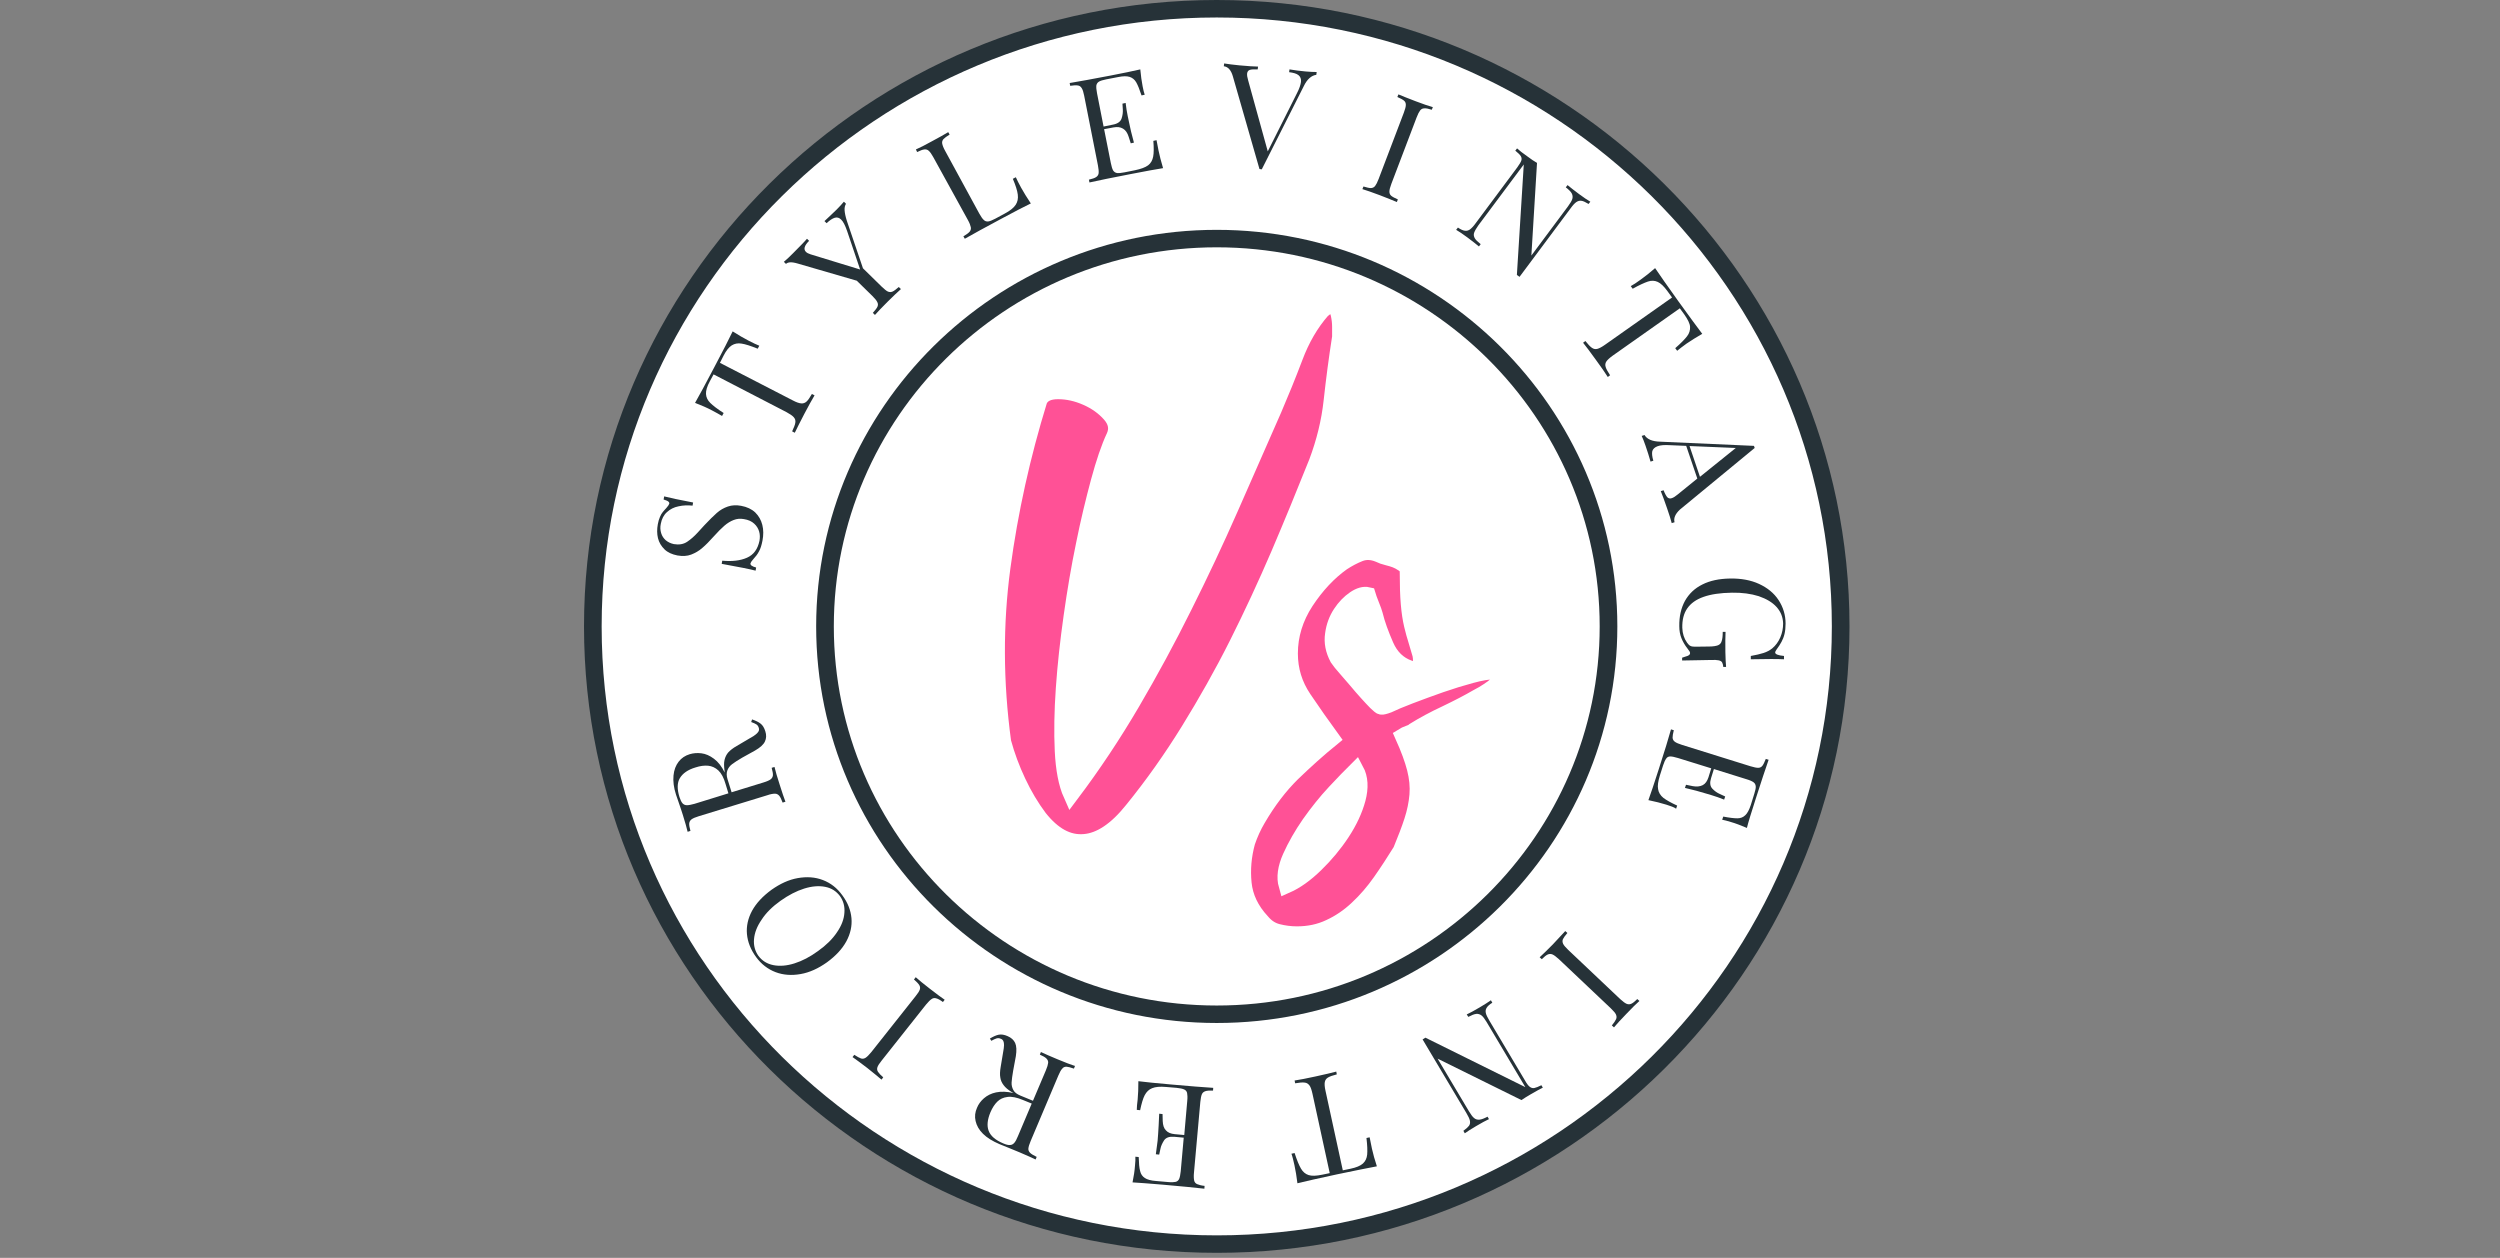 <svg width="159" height="80" viewBox="0 0 159 80" fill="none" xmlns="http://www.w3.org/2000/svg">
<rect x="0" y="0" width="159" height="80" fill="#808080" stroke="none"/>
<g style="mix-blend-mode:multiply">
<path d="M77.384 79.124C99.299 79.124 117.065 61.536 117.065 39.84C117.065 18.144 99.299 0.556 77.384 0.556C55.469 0.556 37.703 18.144 37.703 39.84C37.703 61.536 55.469 79.124 77.384 79.124Z" fill="white"/>
<path d="M77.385 79.68C55.198 79.68 37.143 61.806 37.143 39.84C37.143 17.875 55.198 0 77.385 0C99.572 0 117.628 17.875 117.628 39.84C117.628 61.806 99.572 79.68 77.385 79.68ZM77.385 1.112C55.815 1.112 38.265 18.486 38.265 39.84C38.265 61.194 55.815 78.569 77.385 78.569C98.955 78.569 116.505 61.194 116.505 39.84C116.505 18.486 98.955 1.112 77.385 1.112Z" fill="#263238"/>
<path d="M83.044 4.546C83.313 4.569 83.549 4.58 83.74 4.58L83.718 4.758C83.403 4.802 83.134 5.036 82.92 5.48L80.248 10.771L80.169 10.76L80.102 10.749L78.407 4.847C78.294 4.458 78.103 4.246 77.834 4.213L77.856 4.035C78.103 4.08 78.429 4.113 78.833 4.157C79.361 4.202 79.754 4.235 80.012 4.235L79.99 4.413C79.754 4.402 79.585 4.413 79.484 4.446C79.383 4.48 79.327 4.569 79.316 4.68C79.305 4.78 79.327 4.924 79.383 5.113L80.63 9.627L82.483 5.936C82.64 5.636 82.718 5.391 82.741 5.213C82.763 5.024 82.707 4.88 82.584 4.78C82.46 4.68 82.258 4.624 81.988 4.591L82.011 4.413C82.337 4.469 82.685 4.513 83.044 4.546Z" fill="#263238"/>
<path d="M90.59 6.892C90.477 6.892 90.388 6.936 90.32 7.025C90.253 7.114 90.174 7.259 90.096 7.47L88.49 11.694C88.411 11.905 88.366 12.072 88.366 12.183C88.366 12.294 88.4 12.383 88.479 12.45C88.557 12.517 88.703 12.595 88.905 12.684L88.838 12.85C88.58 12.739 88.22 12.595 87.76 12.417C87.266 12.228 86.895 12.105 86.648 12.028L86.716 11.861C86.929 11.928 87.086 11.961 87.187 11.961C87.288 11.961 87.389 11.916 87.457 11.828C87.524 11.739 87.603 11.594 87.681 11.383L89.287 7.159C89.366 6.948 89.411 6.781 89.411 6.67C89.411 6.558 89.377 6.47 89.298 6.403C89.22 6.336 89.074 6.258 88.872 6.169L88.939 6.003C89.175 6.103 89.534 6.247 90.028 6.436C90.489 6.614 90.859 6.736 91.129 6.814L91.061 6.981C90.859 6.914 90.702 6.881 90.59 6.892Z" fill="#263238"/>
<path d="M100.583 12.772C100.471 12.75 100.359 12.783 100.258 12.85C100.157 12.917 100.033 13.05 99.898 13.239L96.642 17.608L96.474 17.485L96.912 10.46L94.026 14.329C93.891 14.518 93.802 14.673 93.757 14.796C93.712 14.918 93.734 15.029 93.79 15.14C93.846 15.251 93.981 15.373 94.172 15.529L94.06 15.674C93.891 15.529 93.644 15.34 93.319 15.096C93.027 14.884 92.791 14.718 92.611 14.618L92.724 14.473C92.903 14.595 93.049 14.662 93.162 14.673C93.274 14.695 93.386 14.662 93.487 14.595C93.588 14.518 93.712 14.395 93.846 14.206L96.496 10.649C96.631 10.46 96.721 10.316 96.755 10.216C96.788 10.116 96.777 10.015 96.721 9.927C96.665 9.838 96.552 9.727 96.373 9.582L96.485 9.438C96.631 9.571 96.856 9.749 97.159 9.96C97.383 10.127 97.574 10.26 97.754 10.36L97.395 16.252L99.73 13.117C99.865 12.928 99.966 12.772 100 12.65C100.033 12.528 100.022 12.417 99.966 12.306C99.91 12.194 99.775 12.061 99.584 11.916L99.696 11.772C99.865 11.916 100.112 12.105 100.438 12.35C100.729 12.561 100.965 12.728 101.145 12.828L101.033 12.972C100.842 12.861 100.696 12.783 100.583 12.772Z" fill="#263238"/>
<path d="M104.344 17.786C104.636 17.575 104.939 17.341 105.265 17.052C105.546 17.474 106.04 18.175 106.747 19.164C107.454 20.142 107.96 20.832 108.263 21.232C107.881 21.454 107.555 21.654 107.264 21.854C107.017 22.032 106.814 22.188 106.668 22.31L106.545 22.143C106.904 21.832 107.151 21.576 107.297 21.387C107.443 21.198 107.499 20.998 107.488 20.787C107.477 20.576 107.342 20.32 107.129 20.009L106.837 19.609L102.581 22.61C102.379 22.755 102.233 22.888 102.166 22.988C102.098 23.088 102.076 23.21 102.121 23.344C102.155 23.466 102.256 23.644 102.402 23.866L102.256 23.977C102.087 23.711 101.829 23.333 101.492 22.877C101.133 22.377 100.863 22.021 100.684 21.799L100.83 21.688C100.998 21.899 101.133 22.043 101.245 22.121C101.357 22.199 101.47 22.221 101.593 22.188C101.717 22.154 101.885 22.066 102.087 21.921L106.343 18.92L106.051 18.519C105.826 18.208 105.624 18.019 105.433 17.93C105.242 17.841 105.029 17.83 104.805 17.908C104.58 17.986 104.254 18.13 103.839 18.364L103.715 18.197C103.884 18.108 104.086 17.975 104.344 17.786Z" fill="#263238"/>
<path d="M106.501 33.215L106.321 33.27C106.254 33.026 106.164 32.715 106.029 32.337C105.861 31.848 105.726 31.481 105.625 31.236L105.804 31.181C105.883 31.392 105.973 31.547 106.04 31.625C106.119 31.703 106.22 31.725 106.332 31.681C106.433 31.648 106.557 31.57 106.703 31.447L107.949 30.436L107.242 28.357L106.197 28.313C105.861 28.291 105.602 28.313 105.423 28.379C105.243 28.446 105.131 28.546 105.086 28.691C105.052 28.835 105.075 29.046 105.153 29.302L104.974 29.358C104.884 29.024 104.771 28.691 104.659 28.357C104.569 28.102 104.491 27.89 104.412 27.724L104.592 27.668C104.749 27.935 105.086 28.079 105.58 28.09L111.553 28.357L111.598 28.491L106.837 32.414C106.546 32.692 106.433 32.948 106.501 33.215ZM110.397 28.491L107.455 28.368L108.117 30.325L110.397 28.491Z" fill="#263238"/>
<path d="M107.32 41.719C107.432 41.674 107.488 41.619 107.488 41.541C107.488 41.497 107.477 41.463 107.455 41.43C107.432 41.397 107.387 41.33 107.32 41.241C107.152 41.03 107.028 40.807 106.938 40.585C106.848 40.363 106.803 40.107 106.803 39.829C106.792 39.207 106.916 38.673 107.163 38.217C107.421 37.762 107.78 37.417 108.274 37.172C108.757 36.928 109.341 36.806 110.026 36.794C110.733 36.783 111.351 36.895 111.879 37.139C112.406 37.384 112.822 37.717 113.114 38.162C113.406 38.606 113.563 39.107 113.563 39.662C113.563 39.907 113.54 40.129 113.496 40.318C113.451 40.507 113.383 40.674 113.305 40.819C113.226 40.963 113.125 41.13 112.99 41.308C112.934 41.385 112.9 41.452 112.9 41.497C112.9 41.608 113.091 41.685 113.462 41.719V41.93C113.069 41.908 112.361 41.908 111.351 41.93V41.719C111.677 41.663 111.946 41.597 112.159 41.53C112.373 41.463 112.552 41.363 112.71 41.241C112.923 41.063 113.103 40.83 113.226 40.541C113.35 40.252 113.406 39.962 113.406 39.651C113.394 39.251 113.26 38.907 112.99 38.606C112.721 38.306 112.339 38.084 111.856 37.917C111.362 37.762 110.801 37.684 110.149 37.695C109.408 37.706 108.813 37.795 108.342 37.962C107.87 38.128 107.533 38.373 107.309 38.695C107.084 39.018 106.983 39.429 106.994 39.929C107.006 40.296 107.107 40.607 107.297 40.874C107.376 40.985 107.443 41.052 107.522 41.085C107.589 41.119 107.69 41.13 107.814 41.13L108.701 41.119C108.959 41.119 109.139 41.085 109.262 41.041C109.375 40.996 109.465 40.907 109.498 40.774C109.543 40.652 109.566 40.452 109.566 40.185H109.745C109.734 40.485 109.723 40.907 109.734 41.474C109.745 41.897 109.757 42.219 109.779 42.419H109.599C109.588 42.275 109.554 42.175 109.521 42.119C109.487 42.063 109.408 42.019 109.307 41.997C109.206 41.975 109.038 41.963 108.802 41.975L106.983 42.008V41.83C107.084 41.786 107.208 41.763 107.32 41.719Z" fill="#263238"/>
<path d="M105.983 51.178C105.658 51.078 105.276 50.978 104.838 50.889C104.984 50.5 105.197 49.845 105.5 48.911C105.86 47.799 106.118 46.954 106.275 46.388L106.455 46.443C106.399 46.654 106.376 46.81 106.376 46.921C106.387 47.032 106.432 47.11 106.522 47.177C106.612 47.243 106.769 47.31 106.983 47.377L111.328 48.733C111.552 48.8 111.71 48.833 111.822 48.833C111.934 48.833 112.024 48.788 112.091 48.7C112.159 48.611 112.226 48.466 112.305 48.266L112.484 48.322C112.282 48.889 112.013 49.722 111.654 50.834C111.384 51.679 111.193 52.29 111.103 52.657C110.733 52.501 110.396 52.368 110.082 52.279C109.857 52.212 109.666 52.157 109.531 52.135L109.599 51.934C109.992 52.012 110.295 52.045 110.497 52.045C110.699 52.045 110.868 51.979 111.002 51.846C111.137 51.723 111.249 51.501 111.35 51.201L111.575 50.478C111.642 50.267 111.676 50.111 111.665 50.011C111.654 49.911 111.62 49.822 111.53 49.756C111.44 49.689 111.294 49.622 111.07 49.556L109.004 48.911L108.824 49.489C108.734 49.778 108.757 50 108.903 50.156C109.049 50.311 109.206 50.423 109.385 50.5C109.565 50.578 109.677 50.634 109.722 50.656L109.655 50.856C109.374 50.745 109.105 50.645 108.835 50.567L108.42 50.445C108.128 50.356 107.701 50.234 107.162 50.111L107.23 49.911C107.274 49.922 107.42 49.945 107.667 50C107.914 50.045 108.128 50.022 108.296 49.934C108.465 49.845 108.577 49.678 108.656 49.444L108.835 48.866L106.724 48.211C106.5 48.144 106.342 48.11 106.23 48.11C106.118 48.11 106.028 48.155 105.972 48.244C105.905 48.333 105.837 48.477 105.77 48.688L105.568 49.322C105.455 49.689 105.411 49.978 105.455 50.189C105.489 50.411 105.601 50.589 105.792 50.745C105.983 50.889 106.275 51.056 106.668 51.234L106.601 51.434C106.466 51.334 106.253 51.267 105.983 51.178Z" fill="#263238"/>
<path d="M102.784 64.818C102.829 64.718 102.817 64.618 102.773 64.518C102.728 64.418 102.615 64.296 102.447 64.129L99.146 61.005C98.977 60.85 98.843 60.75 98.742 60.705C98.641 60.661 98.539 60.661 98.438 60.705C98.337 60.75 98.214 60.85 98.057 61.005L97.922 60.883C98.135 60.694 98.405 60.416 98.753 60.072C99.112 59.694 99.382 59.404 99.55 59.216L99.685 59.338C99.539 59.505 99.449 59.638 99.404 59.727C99.359 59.827 99.37 59.927 99.415 60.027C99.46 60.127 99.572 60.249 99.741 60.416L103.042 63.54C103.21 63.695 103.345 63.795 103.446 63.84C103.547 63.884 103.648 63.884 103.749 63.84C103.85 63.795 103.974 63.695 104.131 63.54L104.266 63.662C104.075 63.829 103.794 64.107 103.435 64.485C103.087 64.84 102.829 65.129 102.649 65.341L102.514 65.218C102.649 65.052 102.739 64.918 102.784 64.818Z" fill="#263238"/>
<path d="M93.43 71.599C93.497 71.499 93.508 71.399 93.486 71.276C93.463 71.154 93.385 70.999 93.261 70.787L90.477 66.107L90.656 65.996L97.011 69.142L94.552 65.007C94.429 64.807 94.328 64.662 94.227 64.585C94.126 64.507 94.013 64.473 93.89 64.484C93.766 64.496 93.598 64.562 93.385 64.674L93.284 64.518C93.486 64.429 93.755 64.273 94.103 64.073C94.418 63.884 94.653 63.74 94.822 63.617L94.912 63.773C94.732 63.884 94.609 63.995 94.552 64.095C94.485 64.195 94.474 64.296 94.496 64.418C94.519 64.54 94.597 64.696 94.721 64.907L96.989 68.72C97.101 68.92 97.202 69.053 97.292 69.12C97.382 69.187 97.472 69.22 97.584 69.198C97.685 69.175 97.842 69.12 98.033 69.02L98.123 69.175C97.943 69.264 97.696 69.398 97.371 69.587C97.135 69.72 96.933 69.854 96.764 69.965L91.431 67.33L93.43 70.687C93.553 70.887 93.654 71.032 93.755 71.11C93.845 71.188 93.957 71.221 94.092 71.21C94.227 71.199 94.395 71.132 94.609 71.021L94.698 71.176C94.496 71.265 94.227 71.421 93.879 71.621C93.564 71.81 93.329 71.954 93.16 72.077L93.07 71.921C93.239 71.799 93.362 71.688 93.43 71.599Z" fill="#263238"/>
<path d="M87.255 73.055C87.334 73.4 87.435 73.778 87.569 74.178C87.064 74.267 86.222 74.445 85.032 74.689C83.841 74.945 83.011 75.134 82.516 75.256C82.46 74.823 82.404 74.445 82.326 74.1C82.258 73.8 82.202 73.555 82.135 73.377L82.337 73.333C82.483 73.789 82.618 74.111 82.741 74.322C82.865 74.534 83.022 74.667 83.224 74.734C83.426 74.8 83.718 74.789 84.088 74.711L84.571 74.611L83.471 69.553C83.415 69.309 83.359 69.131 83.28 69.031C83.201 68.931 83.112 68.864 82.977 68.853C82.842 68.831 82.64 68.853 82.371 68.898L82.337 68.72C82.651 68.675 83.1 68.586 83.662 68.464C84.257 68.331 84.706 68.231 84.987 68.153L85.02 68.331C84.751 68.397 84.571 68.464 84.459 68.531C84.347 68.597 84.279 68.698 84.257 68.82C84.234 68.942 84.246 69.131 84.302 69.376L85.402 74.433L85.885 74.333C86.256 74.256 86.525 74.144 86.682 74C86.84 73.855 86.929 73.666 86.952 73.433C86.974 73.2 86.963 72.844 86.907 72.377L87.109 72.332C87.143 72.51 87.188 72.755 87.255 73.055Z" fill="#263238"/>
<path d="M72.355 69.931C72.389 69.587 72.4 69.198 72.4 68.764C72.815 68.82 73.511 68.886 74.499 68.975C75.667 69.075 76.554 69.153 77.161 69.187L77.149 69.364C76.925 69.353 76.768 69.364 76.667 69.398C76.566 69.431 76.487 69.487 76.442 69.587C76.397 69.687 76.363 69.853 76.341 70.076L75.937 74.578C75.914 74.8 75.925 74.967 75.948 75.078C75.971 75.189 76.038 75.267 76.139 75.311C76.24 75.356 76.397 75.4 76.611 75.423L76.599 75.601C76.004 75.534 75.117 75.445 73.949 75.345C73.051 75.267 72.411 75.223 72.029 75.2C72.108 74.811 72.164 74.456 72.186 74.133C72.209 73.9 72.22 73.711 72.209 73.566L72.422 73.588C72.433 73.989 72.456 74.278 72.512 74.478C72.557 74.678 72.658 74.822 72.815 74.922C72.961 75.022 73.208 75.089 73.523 75.111L74.286 75.178C74.511 75.2 74.668 75.189 74.769 75.167C74.87 75.145 74.949 75.078 74.994 74.978C75.038 74.878 75.072 74.711 75.095 74.489L75.285 72.355L74.679 72.299C74.376 72.277 74.163 72.344 74.039 72.521C73.927 72.699 73.837 72.877 73.803 73.066C73.758 73.255 73.736 73.377 73.725 73.433L73.511 73.411C73.556 73.111 73.59 72.833 73.624 72.555L73.657 72.121C73.68 71.81 73.702 71.388 73.725 70.832L73.938 70.854C73.938 70.898 73.949 71.043 73.949 71.299C73.961 71.554 74.017 71.754 74.151 71.888C74.275 72.032 74.466 72.11 74.713 72.132L75.319 72.188L75.51 70.009C75.532 69.787 75.521 69.62 75.499 69.509C75.476 69.409 75.409 69.331 75.308 69.287C75.207 69.242 75.05 69.209 74.836 69.187L74.163 69.131C73.781 69.098 73.489 69.12 73.276 69.209C73.073 69.287 72.916 69.442 72.804 69.653C72.692 69.865 72.602 70.187 72.512 70.609L72.299 70.587C72.299 70.421 72.321 70.198 72.355 69.931Z" fill="#263238"/>
<path d="M63.519 65.807C63.687 65.774 63.878 65.807 64.08 65.896C64.316 65.996 64.473 66.141 64.563 66.33C64.653 66.53 64.664 66.808 64.608 67.175L64.439 68.086C64.383 68.409 64.35 68.653 64.338 68.842C64.327 69.02 64.372 69.187 64.451 69.331C64.529 69.476 64.675 69.587 64.889 69.676L65.697 70.009L66.517 68.075C66.606 67.864 66.651 67.708 66.663 67.597C66.674 67.486 66.629 67.397 66.55 67.319C66.472 67.241 66.337 67.163 66.135 67.075L66.202 66.908C66.46 67.03 66.809 67.186 67.269 67.375C67.752 67.575 68.122 67.719 68.369 67.797L68.302 67.964C68.089 67.886 67.931 67.853 67.83 67.842C67.718 67.842 67.628 67.875 67.561 67.964C67.482 68.042 67.404 68.186 67.314 68.397L65.551 72.566C65.461 72.777 65.416 72.933 65.405 73.044C65.394 73.155 65.439 73.244 65.517 73.322C65.596 73.4 65.731 73.478 65.933 73.578L65.865 73.744C65.63 73.633 65.293 73.478 64.844 73.288C64.619 73.2 64.383 73.1 64.114 72.988C63.844 72.877 63.665 72.811 63.564 72.766C63.126 72.577 62.778 72.366 62.519 72.11C62.261 71.855 62.115 71.588 62.048 71.299C61.98 71.01 62.014 70.732 62.138 70.454C62.227 70.232 62.373 70.031 62.575 69.854C62.778 69.676 63.036 69.542 63.35 69.476C63.665 69.409 64.046 69.42 64.462 69.52L64.361 69.465C64.125 69.32 63.945 69.175 63.833 69.02C63.721 68.875 63.642 68.709 63.62 68.531C63.586 68.353 63.597 68.131 63.642 67.864L63.799 66.919C63.833 66.73 63.856 66.585 63.856 66.474C63.856 66.363 63.844 66.274 63.811 66.207C63.777 66.141 63.721 66.085 63.642 66.063C63.552 66.019 63.463 66.019 63.384 66.041C63.305 66.063 63.193 66.119 63.047 66.196L62.957 66.052C63.159 65.93 63.35 65.841 63.519 65.807ZM64.08 69.765C63.811 69.798 63.597 69.898 63.429 70.065C63.26 70.232 63.114 70.454 62.991 70.743C62.8 71.199 62.755 71.599 62.879 71.921C63.002 72.244 63.305 72.51 63.811 72.722C63.99 72.799 64.125 72.833 64.237 72.822C64.338 72.822 64.428 72.777 64.507 72.688C64.585 72.599 64.664 72.455 64.743 72.255L65.618 70.187L65.046 69.954C64.675 69.798 64.35 69.731 64.08 69.765Z" fill="#263238"/>
<path d="M54.76 67.319C54.861 67.353 54.962 67.33 55.052 67.275C55.141 67.219 55.265 67.097 55.411 66.919L58.229 63.362C58.375 63.184 58.465 63.039 58.499 62.939C58.532 62.839 58.521 62.739 58.465 62.65C58.409 62.561 58.297 62.439 58.128 62.295L58.24 62.15C58.454 62.339 58.746 62.584 59.139 62.884C59.554 63.206 59.869 63.44 60.082 63.584L59.97 63.729C59.79 63.595 59.644 63.517 59.543 63.495C59.442 63.462 59.341 63.473 59.251 63.54C59.161 63.595 59.038 63.718 58.892 63.895L56.073 67.453C55.927 67.63 55.838 67.775 55.804 67.875C55.77 67.975 55.781 68.075 55.838 68.164C55.894 68.253 56.006 68.375 56.174 68.52L56.062 68.664C55.871 68.497 55.568 68.253 55.153 67.919C54.76 67.619 54.445 67.386 54.221 67.23L54.333 67.086C54.524 67.208 54.659 67.286 54.76 67.319Z" fill="#263238"/>
<path d="M47.506 59.404C47.461 58.904 47.573 58.404 47.831 57.926C48.101 57.437 48.505 57.004 49.066 56.592C49.617 56.203 50.167 55.947 50.739 55.847C51.312 55.747 51.84 55.781 52.334 55.97C52.828 56.159 53.243 56.481 53.569 56.937C53.917 57.404 54.108 57.893 54.153 58.393C54.198 58.893 54.086 59.393 53.827 59.871C53.558 60.361 53.154 60.794 52.592 61.205C52.042 61.594 51.492 61.85 50.919 61.95C50.358 62.05 49.819 62.017 49.325 61.828C48.831 61.639 48.415 61.316 48.09 60.872C47.742 60.394 47.551 59.905 47.506 59.404ZM49.19 61.383C49.583 61.461 50.032 61.428 50.526 61.272C51.02 61.116 51.514 60.861 52.031 60.483C52.547 60.116 52.952 59.716 53.232 59.293C53.524 58.871 53.681 58.449 53.704 58.048C53.737 57.648 53.636 57.292 53.423 56.992C53.187 56.681 52.884 56.481 52.48 56.403C52.087 56.325 51.638 56.359 51.144 56.514C50.65 56.67 50.156 56.926 49.639 57.292C49.123 57.659 48.718 58.059 48.438 58.493C48.146 58.915 47.989 59.327 47.955 59.738C47.921 60.138 48.022 60.494 48.236 60.794C48.471 61.105 48.786 61.305 49.19 61.383Z" fill="#263238"/>
<path d="M48.371 46.021C48.505 46.121 48.606 46.288 48.674 46.51C48.752 46.743 48.741 46.966 48.651 47.154C48.562 47.355 48.348 47.544 48.023 47.733L47.203 48.188C46.922 48.355 46.709 48.489 46.563 48.6C46.417 48.711 46.316 48.844 46.26 49C46.203 49.155 46.203 49.333 46.271 49.556L46.529 50.389L48.55 49.767C48.775 49.7 48.921 49.633 49.011 49.567C49.1 49.5 49.145 49.411 49.157 49.311C49.168 49.211 49.134 49.044 49.078 48.833L49.258 48.778C49.325 49.044 49.426 49.422 49.583 49.889C49.74 50.389 49.864 50.756 49.954 50.99L49.774 51.045C49.696 50.834 49.628 50.689 49.561 50.612C49.493 50.534 49.404 50.478 49.291 50.478C49.179 50.478 49.011 50.501 48.797 50.578L44.441 51.912C44.216 51.979 44.07 52.046 43.98 52.112C43.891 52.179 43.846 52.268 43.834 52.368C43.823 52.479 43.857 52.635 43.913 52.846L43.733 52.902C43.677 52.657 43.576 52.301 43.43 51.834C43.363 51.612 43.273 51.356 43.183 51.09C43.093 50.823 43.026 50.634 42.992 50.534C42.846 50.078 42.801 49.678 42.835 49.322C42.869 48.967 42.981 48.677 43.161 48.444C43.34 48.211 43.576 48.055 43.868 47.966C44.093 47.899 44.34 47.877 44.609 47.91C44.879 47.944 45.137 48.055 45.406 48.255C45.676 48.455 45.9 48.744 46.091 49.133L46.08 49.022C46.046 48.744 46.035 48.522 46.08 48.333C46.125 48.144 46.203 47.988 46.316 47.855C46.439 47.721 46.619 47.577 46.855 47.444L47.686 46.954C47.854 46.865 47.989 46.777 48.067 46.71C48.146 46.643 48.213 46.577 48.247 46.51C48.281 46.443 48.281 46.365 48.258 46.288C48.225 46.187 48.18 46.121 48.112 46.076C48.045 46.032 47.933 45.976 47.776 45.921L47.832 45.754C48.056 45.832 48.247 45.921 48.371 46.021ZM45.687 49C45.496 48.822 45.272 48.722 45.036 48.7C44.8 48.677 44.531 48.711 44.227 48.811C43.745 48.955 43.419 49.189 43.239 49.489C43.06 49.789 43.06 50.2 43.217 50.701C43.273 50.878 43.34 51.012 43.408 51.09C43.475 51.167 43.576 51.212 43.688 51.212C43.801 51.212 43.969 51.179 44.171 51.123L46.327 50.456L46.147 49.867C46.035 49.467 45.878 49.178 45.687 49Z" fill="#263238"/>
<path d="M47.506 35.472C47.933 35.283 48.191 34.927 48.303 34.393C48.337 34.193 48.337 33.993 48.281 33.804C48.225 33.615 48.124 33.448 47.966 33.304C47.809 33.159 47.596 33.059 47.315 33.015C47.079 32.971 46.866 32.993 46.664 33.071C46.462 33.148 46.26 33.271 46.069 33.437C45.878 33.604 45.653 33.826 45.406 34.104C45.126 34.416 44.879 34.671 44.665 34.849C44.452 35.038 44.216 35.171 43.958 35.272C43.7 35.371 43.408 35.383 43.082 35.327C42.745 35.26 42.465 35.138 42.262 34.938C42.06 34.738 41.914 34.505 41.847 34.227C41.78 33.949 41.78 33.66 41.836 33.348C41.869 33.159 41.914 33.015 41.971 32.882C42.027 32.748 42.083 32.648 42.15 32.57C42.218 32.492 42.285 32.404 42.375 32.315C42.487 32.192 42.543 32.103 42.566 32.037C42.577 31.981 42.554 31.937 42.498 31.892C42.442 31.848 42.341 31.814 42.206 31.77L42.24 31.57C42.588 31.659 43.194 31.792 44.081 31.959L44.048 32.159C43.733 32.126 43.441 32.137 43.15 32.203C42.869 32.259 42.622 32.381 42.42 32.57C42.218 32.748 42.083 33.004 42.027 33.315C41.982 33.526 41.993 33.715 42.049 33.904C42.105 34.093 42.206 34.238 42.341 34.36C42.487 34.482 42.655 34.56 42.858 34.605C43.183 34.66 43.464 34.616 43.7 34.46C43.935 34.304 44.16 34.104 44.373 33.871C44.587 33.637 44.721 33.482 44.8 33.404C45.114 33.071 45.373 32.815 45.586 32.626C45.799 32.437 46.035 32.303 46.293 32.215C46.552 32.126 46.832 32.114 47.136 32.17C47.506 32.237 47.809 32.381 48.034 32.593C48.258 32.815 48.404 33.071 48.483 33.382C48.562 33.693 48.562 34.026 48.494 34.382C48.438 34.671 48.371 34.894 48.27 35.071C48.18 35.249 48.056 35.405 47.922 35.549C47.809 35.672 47.753 35.761 47.731 35.827C47.719 35.883 47.742 35.927 47.798 35.972C47.854 36.016 47.955 36.061 48.09 36.094L48.056 36.294C47.731 36.205 47.012 36.061 45.9 35.861L45.934 35.66C46.563 35.716 47.079 35.66 47.506 35.472Z" fill="#263238"/>
<path d="M45.283 26.101C44.968 25.934 44.609 25.778 44.205 25.623C44.452 25.189 44.867 24.433 45.429 23.355C45.99 22.288 46.383 21.532 46.597 21.076C46.967 21.31 47.304 21.51 47.607 21.665C47.877 21.81 48.112 21.91 48.292 21.988L48.191 22.177C47.742 21.999 47.405 21.888 47.169 21.854C46.933 21.81 46.72 21.854 46.54 21.965C46.361 22.077 46.181 22.299 46.013 22.632L45.788 23.077L50.425 25.467C50.65 25.589 50.83 25.645 50.953 25.656C51.077 25.667 51.189 25.634 51.29 25.545C51.391 25.456 51.503 25.289 51.638 25.056L51.806 25.145C51.638 25.423 51.425 25.812 51.155 26.323C50.875 26.857 50.672 27.268 50.549 27.523L50.38 27.435C50.493 27.19 50.571 27.001 50.583 26.879C50.605 26.745 50.571 26.634 50.482 26.534C50.392 26.434 50.246 26.334 50.021 26.212L45.384 23.811L45.148 24.244C44.968 24.578 44.89 24.845 44.901 25.056C44.912 25.267 45.002 25.456 45.171 25.623C45.339 25.789 45.62 26.012 46.024 26.267L45.923 26.456C45.777 26.367 45.552 26.245 45.283 26.101Z" fill="#263238"/>
<path d="M53.211 13.328C53.402 13.139 53.559 12.961 53.671 12.828L53.806 12.961C53.739 13.062 53.705 13.206 53.716 13.373C53.727 13.54 53.772 13.773 53.862 14.051L54.884 17.063L56.074 18.23C56.242 18.386 56.366 18.497 56.467 18.542C56.568 18.586 56.669 18.586 56.77 18.542C56.871 18.497 56.995 18.397 57.163 18.253L57.298 18.386C57.085 18.575 56.804 18.842 56.456 19.186C56.085 19.553 55.816 19.842 55.647 20.031L55.513 19.898C55.659 19.731 55.76 19.609 55.805 19.509C55.849 19.409 55.849 19.309 55.793 19.209C55.748 19.109 55.636 18.975 55.479 18.82L54.491 17.853L50.741 16.763C50.516 16.697 50.348 16.674 50.235 16.685C50.123 16.697 50.044 16.73 49.988 16.785L49.853 16.652C50.033 16.496 50.235 16.319 50.437 16.107C50.853 15.685 51.156 15.385 51.324 15.185L51.459 15.318C51.156 15.618 51.089 15.852 51.257 16.018C51.324 16.085 51.414 16.13 51.549 16.174L54.704 17.141L53.873 14.684C53.75 14.329 53.626 14.084 53.492 13.962C53.368 13.84 53.233 13.806 53.087 13.851C52.941 13.895 52.773 14.006 52.571 14.195L52.436 14.062C52.706 13.818 52.953 13.573 53.211 13.328Z" fill="#263238"/>
<path d="M60.003 8.848C59.936 8.926 59.902 9.026 59.925 9.137C59.947 9.249 60.003 9.404 60.116 9.604L62.283 13.584C62.395 13.784 62.485 13.917 62.575 13.995C62.653 14.073 62.754 14.095 62.855 14.084C62.956 14.073 63.114 14.006 63.304 13.906L63.9 13.584C64.237 13.406 64.472 13.217 64.596 13.028C64.719 12.839 64.764 12.628 64.731 12.372C64.697 12.117 64.596 11.794 64.416 11.372L64.607 11.272C64.686 11.45 64.798 11.672 64.944 11.939C65.112 12.239 65.314 12.572 65.561 12.939C65.191 13.117 64.562 13.439 63.697 13.906C62.664 14.462 61.879 14.884 61.362 15.185L61.272 15.029C61.463 14.918 61.598 14.818 61.665 14.74C61.733 14.662 61.766 14.562 61.744 14.451C61.721 14.34 61.665 14.184 61.553 13.984L59.363 10.005C59.251 9.804 59.161 9.671 59.071 9.593C58.993 9.515 58.892 9.493 58.791 9.504C58.678 9.515 58.532 9.571 58.33 9.671L58.252 9.504C58.488 9.404 58.836 9.226 59.296 8.971C59.734 8.737 60.071 8.548 60.307 8.404L60.396 8.559C60.206 8.671 60.082 8.771 60.003 8.848Z" fill="#263238"/>
<path d="M73.679 9.56C73.746 9.893 73.847 10.271 73.971 10.694C73.556 10.76 72.871 10.883 71.905 11.072C70.749 11.294 69.884 11.472 69.289 11.605L69.255 11.427C69.469 11.372 69.626 11.327 69.716 11.261C69.805 11.205 69.862 11.116 69.873 11.016C69.884 10.905 69.873 10.738 69.828 10.516L68.952 6.08C68.907 5.858 68.862 5.703 68.795 5.603C68.727 5.502 68.66 5.447 68.548 5.436C68.447 5.414 68.278 5.425 68.065 5.458L68.031 5.28C68.626 5.18 69.502 5.024 70.647 4.802C71.534 4.624 72.163 4.502 72.523 4.413C72.556 4.813 72.612 5.169 72.669 5.48C72.713 5.714 72.758 5.892 72.803 6.025L72.601 6.069C72.478 5.691 72.365 5.414 72.264 5.236C72.163 5.058 72.017 4.947 71.849 4.891C71.669 4.835 71.433 4.835 71.108 4.902L70.356 5.047C70.142 5.091 69.985 5.136 69.895 5.191C69.805 5.247 69.749 5.325 69.727 5.436C69.716 5.547 69.727 5.714 69.772 5.936L70.187 8.048L70.782 7.926C71.085 7.87 71.265 7.737 71.332 7.537C71.4 7.337 71.422 7.148 71.411 6.959C71.4 6.77 71.388 6.647 71.388 6.592L71.591 6.547C71.624 6.848 71.669 7.125 71.725 7.392L71.815 7.815C71.871 8.115 71.972 8.537 72.118 9.071L71.916 9.115C71.905 9.071 71.86 8.937 71.781 8.693C71.703 8.448 71.591 8.281 71.422 8.181C71.254 8.081 71.063 8.059 70.816 8.104L70.221 8.215L70.647 10.36C70.692 10.582 70.737 10.738 70.793 10.838C70.85 10.927 70.928 10.983 71.04 11.005C71.141 11.016 71.31 11.005 71.523 10.96L72.186 10.827C72.556 10.749 72.837 10.649 73.017 10.516C73.196 10.382 73.297 10.194 73.342 9.96C73.387 9.727 73.387 9.393 73.353 8.96L73.556 8.915C73.589 9.082 73.623 9.293 73.679 9.56Z" fill="#263238"/>
<path d="M66.111 52.012C65.595 51.323 65.146 50.567 64.753 49.733C64.36 48.9 64.045 48.055 63.81 47.188C63.293 43.375 63.282 39.673 63.765 36.083C64.248 32.492 65.034 28.957 66.111 25.467C66.291 25.078 66.684 24.889 67.29 24.889C67.897 24.889 68.492 25.022 69.098 25.289C69.704 25.556 70.199 25.912 70.591 26.356C70.984 26.801 71.074 27.268 70.861 27.746C70.524 28.457 70.199 29.424 69.873 30.625C69.547 31.837 69.222 33.17 68.93 34.627C68.627 36.083 68.368 37.617 68.144 39.206C67.919 40.796 67.751 42.33 67.65 43.786C67.549 45.243 67.526 46.565 67.582 47.744C67.638 48.922 67.818 49.856 68.121 50.534C69.536 48.655 70.827 46.71 72.006 44.698C73.185 42.686 74.286 40.652 75.319 38.573C76.352 36.505 77.34 34.416 78.272 32.292C79.204 30.18 80.124 28.09 81.023 26.034C81.472 24.989 81.921 23.889 82.359 22.733C82.797 21.565 83.369 20.576 84.099 19.742C84.402 19.476 84.638 19.387 84.795 19.476C84.964 19.564 85.076 19.731 85.132 19.987C85.188 20.242 85.222 20.509 85.222 20.787C85.222 21.065 85.222 21.287 85.222 21.432C85.009 22.799 84.829 24.155 84.683 25.5C84.537 26.846 84.212 28.135 83.74 29.391C82.954 31.359 82.157 33.304 81.326 35.249C80.495 37.183 79.608 39.095 78.665 40.974C77.722 42.853 76.689 44.676 75.599 46.443C74.499 48.222 73.309 49.911 72.006 51.512C70.984 52.79 69.963 53.468 68.963 53.546C67.919 53.635 66.987 53.113 66.111 52.012Z" fill="#FF5196" stroke="white" stroke-miterlimit="10"/>
<path d="M84.706 46.966C84.099 46.132 83.504 45.287 82.92 44.42C82.337 43.553 82.045 42.608 82.045 41.563C82.045 40.407 82.382 39.307 83.055 38.273C83.729 37.25 84.504 36.416 85.379 35.794C85.739 35.56 86.109 35.36 86.48 35.216C86.85 35.071 87.255 35.083 87.681 35.26C87.861 35.349 88.052 35.416 88.243 35.46C88.433 35.505 88.613 35.56 88.759 35.616C88.905 35.672 89.074 35.761 89.253 35.883C89.433 36.005 89.523 36.161 89.523 36.372C89.523 37.206 89.545 37.884 89.59 38.406C89.635 38.929 89.702 39.373 89.792 39.751C89.882 40.129 89.972 40.452 90.062 40.73C90.151 41.019 90.241 41.319 90.331 41.641C90.387 41.941 90.376 42.197 90.286 42.397C90.196 42.608 89.972 42.63 89.612 42.486C88.95 42.252 88.456 41.774 88.142 41.052C87.827 40.329 87.591 39.685 87.445 39.084C87.412 38.962 87.344 38.762 87.221 38.462C87.097 38.162 87.03 37.95 86.996 37.839C86.76 37.784 86.469 37.861 86.143 38.084C85.817 38.306 85.514 38.617 85.267 38.995C85.009 39.384 84.841 39.829 84.773 40.34C84.695 40.852 84.796 41.352 85.065 41.863C85.189 42.041 85.357 42.264 85.582 42.508C85.806 42.764 86.031 43.019 86.255 43.286C86.48 43.553 86.704 43.82 86.929 44.064C87.153 44.309 87.344 44.52 87.49 44.665C87.67 44.842 87.793 44.943 87.85 44.954C87.906 44.965 88.063 44.931 88.299 44.842C88.602 44.698 89.062 44.498 89.68 44.264C90.297 44.031 90.949 43.786 91.622 43.553C92.296 43.319 92.947 43.119 93.565 42.953C94.183 42.786 94.654 42.708 94.991 42.708C95.204 42.708 95.35 42.786 95.44 42.931C95.53 43.019 95.519 43.142 95.395 43.286C95.272 43.431 95.114 43.586 94.924 43.731C94.733 43.875 94.519 44.009 94.317 44.131C94.104 44.253 93.969 44.32 93.913 44.353C93.397 44.654 92.757 44.987 91.971 45.365C91.184 45.732 90.511 46.099 89.938 46.454C89.882 46.51 89.77 46.577 89.601 46.632C89.433 46.688 89.309 46.754 89.219 46.81C89.579 47.61 89.837 48.311 89.983 48.889C90.129 49.467 90.185 50.023 90.14 50.567C90.095 51.101 89.983 51.645 89.803 52.201C89.624 52.757 89.377 53.391 89.085 54.102C88.658 54.791 88.231 55.447 87.793 56.07C87.356 56.692 86.873 57.259 86.323 57.77C85.784 58.282 85.189 58.682 84.56 58.971C83.931 59.271 83.235 59.416 82.483 59.416C82.056 59.416 81.652 59.36 81.259 59.26C80.866 59.16 80.54 58.938 80.27 58.615C79.574 57.87 79.193 57.059 79.103 56.181C79.013 55.303 79.091 54.436 79.327 53.569C79.507 53.035 79.732 52.546 80.001 52.09C80.663 50.956 81.393 50 82.191 49.211C82.999 48.433 83.83 47.677 84.706 46.966ZM86.244 48.978C85.907 49.311 85.458 49.778 84.885 50.389C84.313 51.001 83.785 51.668 83.28 52.379C82.786 53.091 82.382 53.802 82.067 54.502C81.753 55.203 81.674 55.803 81.82 56.314C82.426 56.047 83.044 55.603 83.673 54.991C84.302 54.38 84.863 53.713 85.346 52.979C85.829 52.246 86.165 51.523 86.356 50.812C86.547 50.089 86.513 49.478 86.244 48.978Z" fill="#FF5196" stroke="white" stroke-miterlimit="10"/>
<path d="M77.385 65.062C63.339 65.062 51.908 53.746 51.908 39.84C51.908 25.934 63.339 14.618 77.385 14.618C91.432 14.618 102.863 25.934 102.863 39.84C102.863 53.746 91.432 65.062 77.385 65.062ZM77.385 15.729C63.956 15.729 53.031 26.545 53.031 39.84C53.031 53.135 63.956 63.951 77.385 63.951C90.814 63.951 101.74 53.135 101.74 39.84C101.74 26.545 90.814 15.729 77.385 15.729Z" fill="#263238"/>
</g>
</svg>
